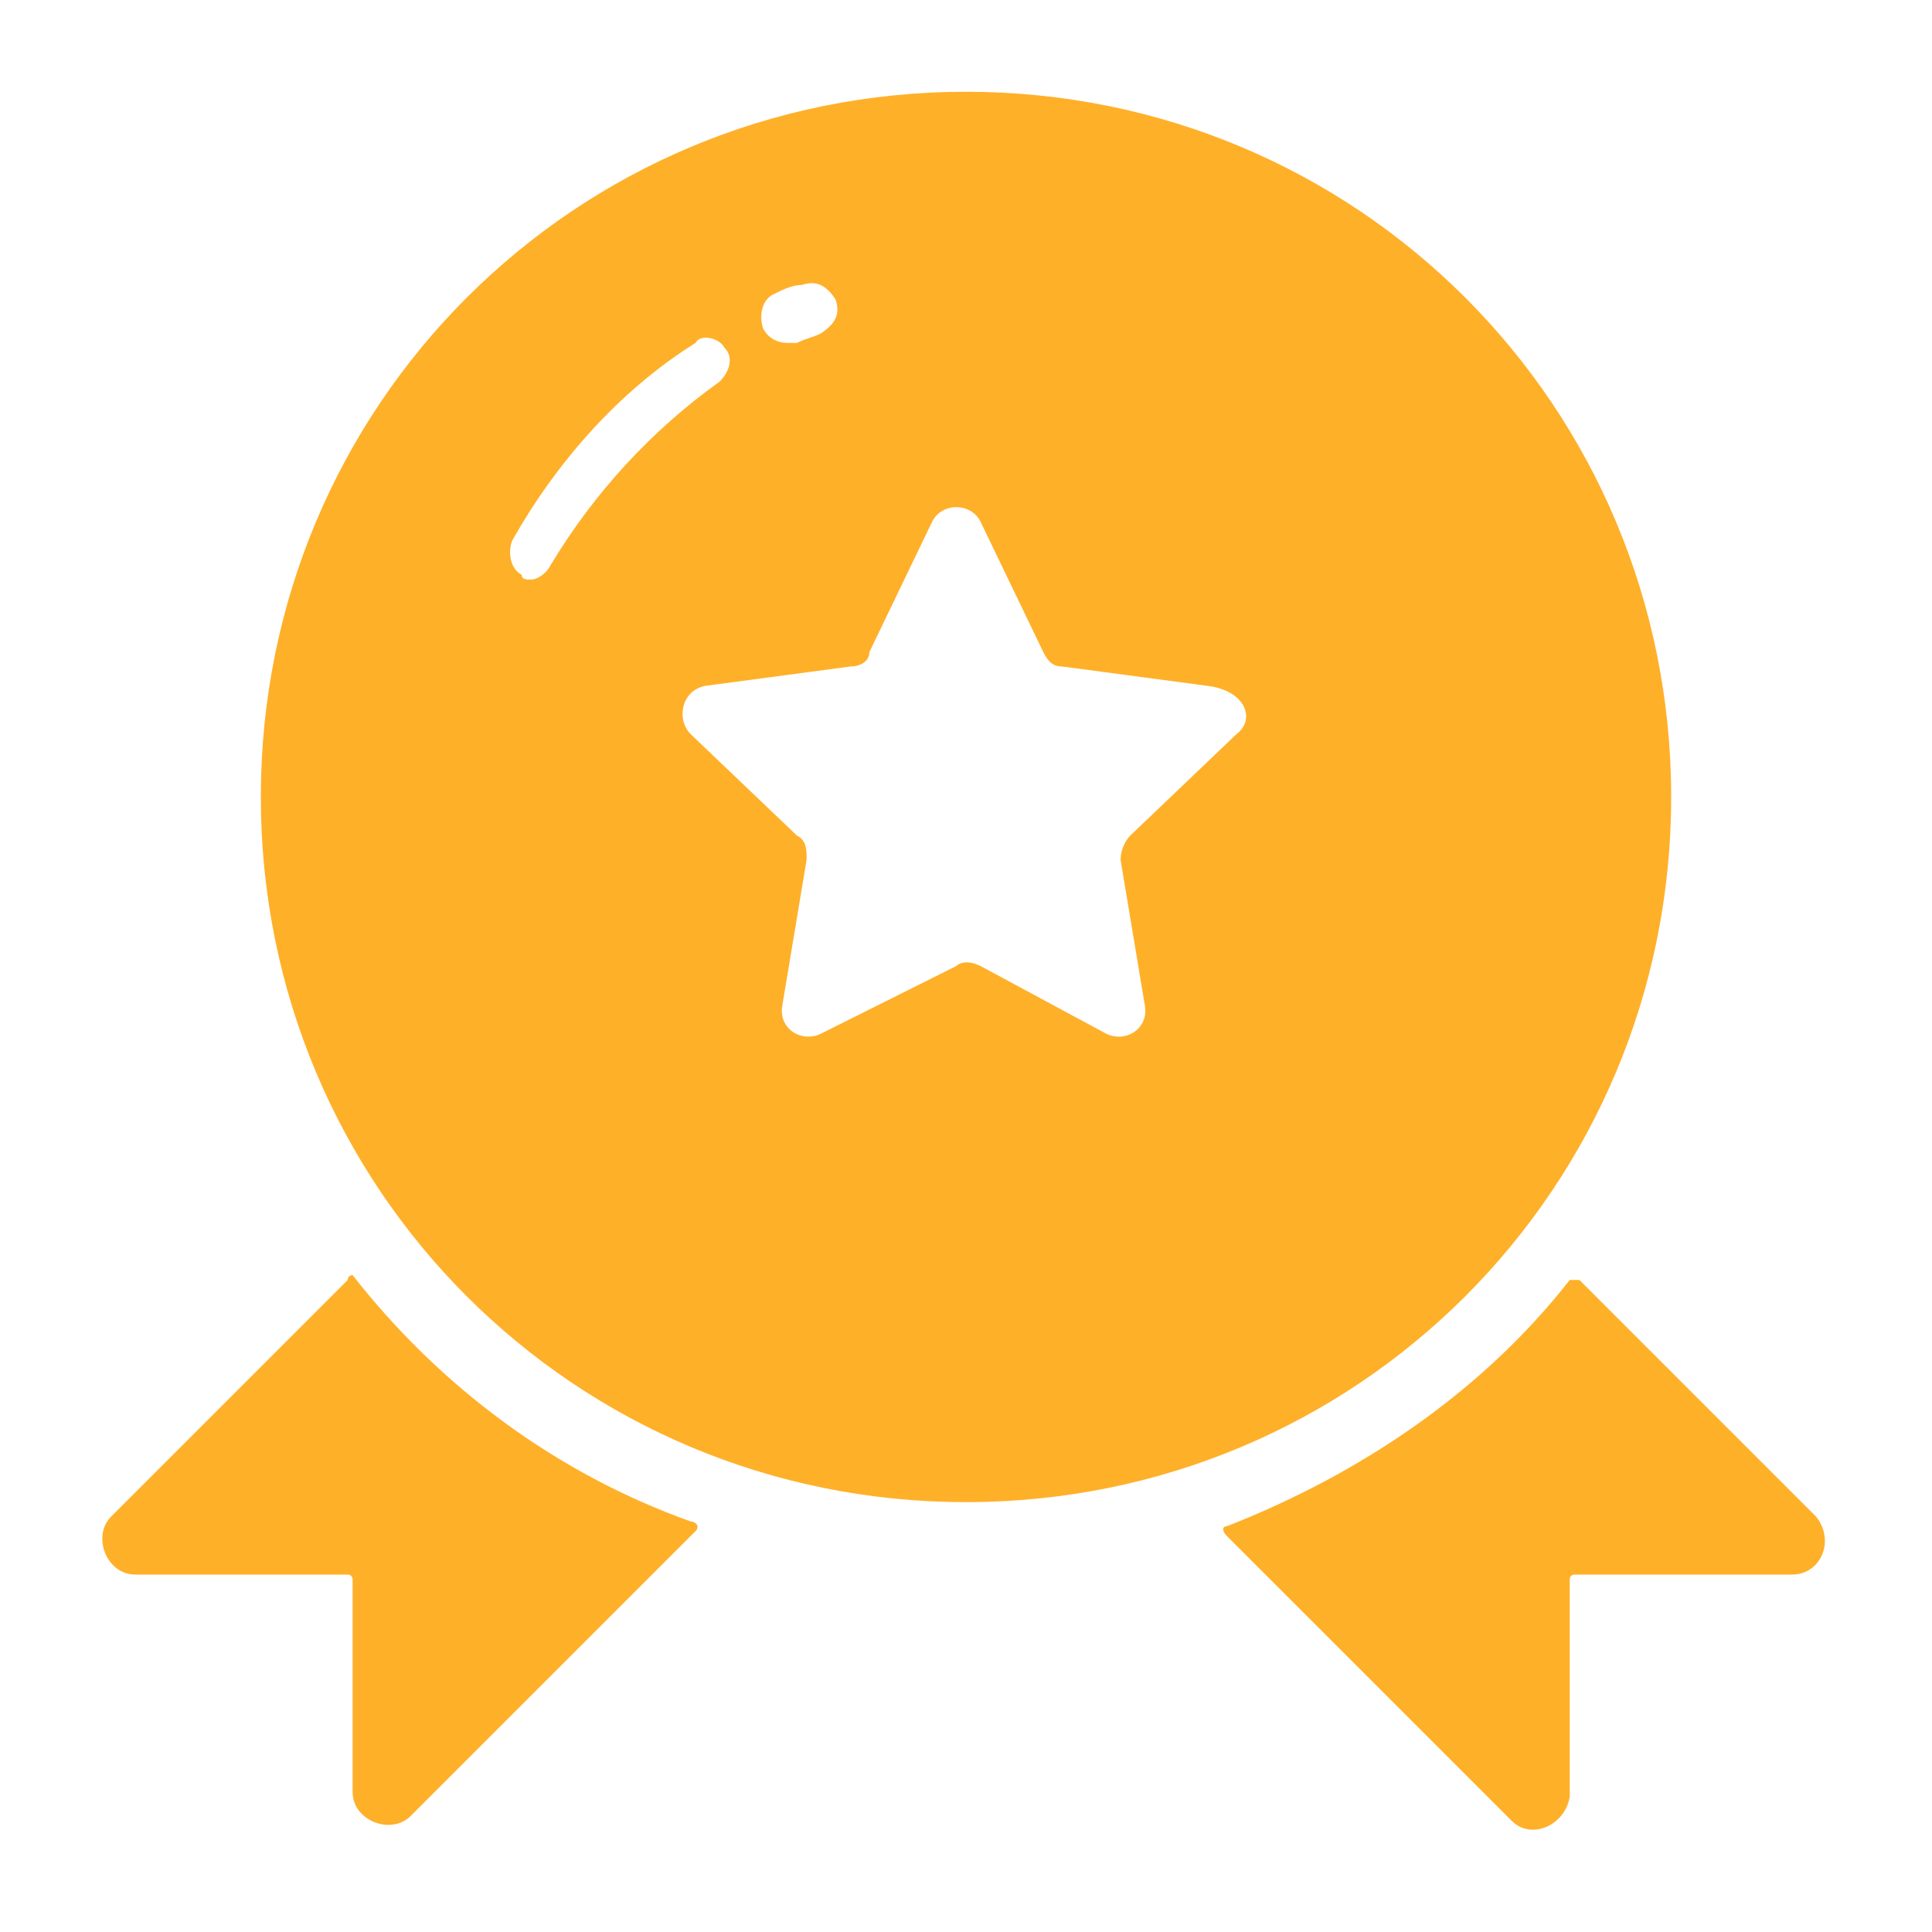 <?xml version="1.0" standalone="no"?><!DOCTYPE svg PUBLIC "-//W3C//DTD SVG 1.1//EN" "http://www.w3.org/Graphics/SVG/1.1/DTD/svg11.dtd"><svg t="1539160122150" class="icon" style="" viewBox="0 0 1024 1024" version="1.1" xmlns="http://www.w3.org/2000/svg" p-id="2040" xmlns:xlink="http://www.w3.org/1999/xlink" width="32" height="32"><defs><style type="text/css"></style></defs><path d="M184.32 678.4l-125.44 125.44c-10.24 10.24-2.56 30.72 12.8 30.72h112.64c2.56 0 2.56 2.56 2.56 2.56v112.64c0 15.36 20.48 23.04 30.72 12.8l151.04-151.04c2.56-2.56 0-5.12-2.56-5.12-71.68-25.6-133.12-71.68-179.2-130.56 0 0-2.56 0-2.56 2.56zM962.56 803.84l-125.44-125.44h-5.12c-46.08 58.88-110.08 102.4-181.76 130.56-2.56 0-2.56 2.56 0 5.12l151.04 151.04c10.24 10.24 28.16 2.56 30.72-12.8v-115.2c0-2.56 2.56-2.56 2.56-2.56h115.2c15.36 0 23.04-17.92 12.8-30.72z" fill="#FFB029" p-id="2041"></path><path d="M512 48.64c-207.36 0-373.76 166.4-373.76 373.76S304.64 796.16 512 796.16s373.76-166.4 373.76-373.76S719.36 48.64 512 48.64z m-102.4 107.52c5.12-2.56 10.24-5.12 15.36-5.12 7.68-2.56 12.8 0 17.92 7.68 2.56 7.68 0 12.8-7.68 17.92-5.12 2.56-7.68 2.56-12.8 5.12h-5.12c-5.12 0-10.24-2.56-12.8-7.68-2.56-7.68 0-15.36 5.12-17.92z m-117.76 143.36c-2.56 5.12-7.68 7.68-10.24 7.68-2.56 0-5.12 0-5.12-2.56-5.12-2.56-7.68-10.24-5.12-17.92 23.04-40.96 56.32-79.36 97.28-104.96 2.56-5.12 12.8-2.56 15.36 2.56 5.12 5.12 2.56 12.8-2.56 17.92-35.84 25.6-66.56 58.88-89.6 97.28z m363.52 89.6l-56.32 53.76c-2.56 2.56-5.12 7.68-5.12 12.8l12.8 76.8c2.56 12.8-10.24 20.48-20.48 15.36L519.68 512c-5.12-2.56-10.24-2.56-12.8 0L435.2 547.84c-10.24 5.12-23.04-2.56-20.48-15.36l12.8-76.8c0-5.12 0-10.24-5.12-12.8l-56.32-53.76c-7.68-7.68-5.12-23.04 7.68-25.6l76.8-10.24c5.12 0 10.24-2.56 10.24-7.68l33.28-69.12c5.12-10.24 20.48-10.24 25.6 0l33.28 69.12c2.56 5.12 5.12 7.68 10.24 7.68l76.8 10.24c20.48 2.56 25.6 17.92 15.36 25.6z" fill="#FFB029" p-id="2042"></path></svg>